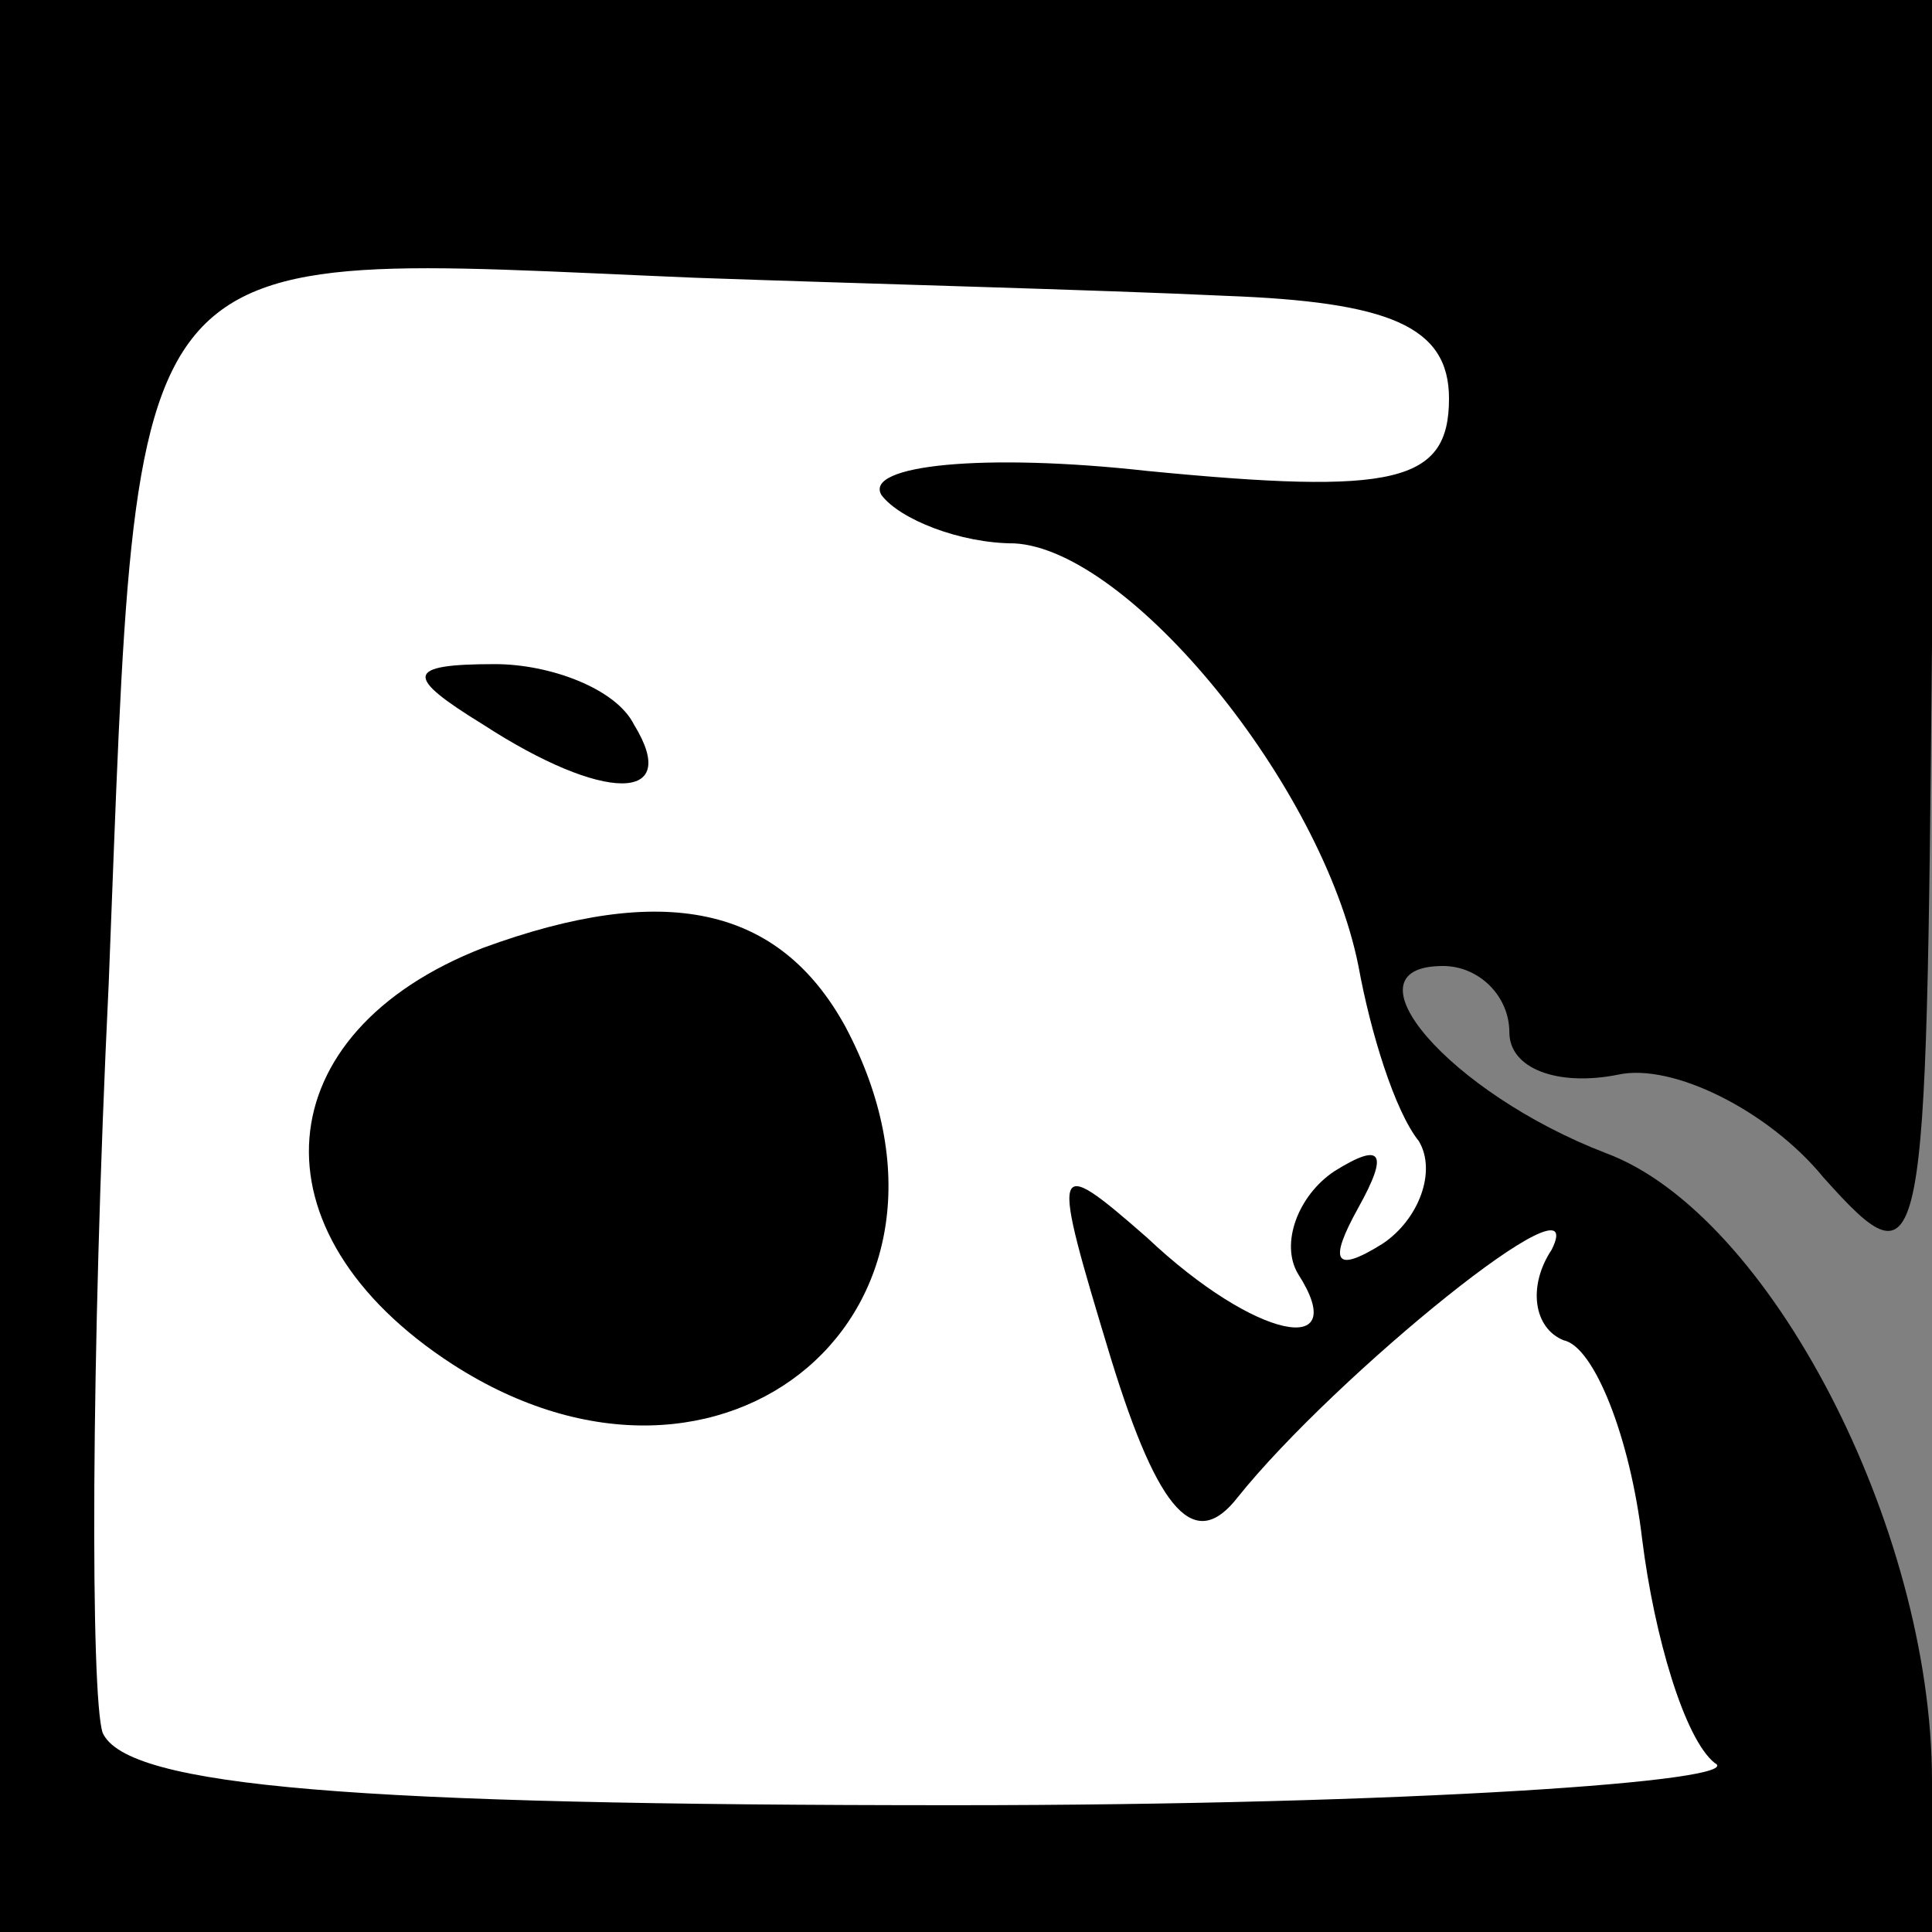 <?xml version="1.0" standalone="no"?>
<!DOCTYPE svg PUBLIC "-//W3C//DTD SVG 20010904//EN"
 "http://www.w3.org/TR/2001/REC-SVG-20010904/DTD/svg10.dtd">
<svg version="1.0" xmlns="http://www.w3.org/2000/svg"
 width="32pt" height="32pt" viewBox="0 0 32 32"
 preserveAspectRatio="xMidYMid meet">
<rect x="0" y="0" width="32" height="32" fill="#808080" stroke="none"/>
<g transform="translate(0,32) scale(0.1,-0.1)"
fill="#000000" stroke="none">
<path fill="#000000" stroke="none" d="M0 160 l0 -160 160 0 160 0 0 25 c0 42
-27 94 -54 104 -26 10 -44 31 -27 31 6 0 11 -5 11 -11 0 -6 8 -9 18 -7 9 2 25
-6 34 -17 17 -19 17 -15 18 88 l0 107 -160 0 -160 0 0 -160z"/>
<path fill="#ffffff" stroke="none" d="M203 271 c27 -1 37 -5 37 -17 0 -14 -9
-16 -50 -12 -27 3 -47 1 -44 -4 3 -4 13 -8 22 -8 19 -1 51 -40 57 -70 2 -11 6
-24 10 -29 3 -5 0 -13 -6 -17 -8 -5 -9 -3 -4 6 5 9 4 11 -4 6 -6 -4 -9 -12 -6
-17 9 -14 -7 -11 -25 6 -16 14 -16 13 -6 -20 8 -26 14 -32 21 -23 16 20 59 55
52 41 -4 -6 -3 -13 2 -15 5 -1 11 -16 13 -33 2 -16 7 -33 12 -37 6 -3 -51 -7
-126 -7 -99 0 -137 3 -141 12 -2 6 -2 62 1 124 5 127 1 121 97 117 28 -1 67
-2 88 -3z"/>
<path fill="#000000" stroke="none" d="M80 200 c20 -13 33 -13 25 0 -3 6 -14
10 -23 10 -15 0 -15 -2 -2 -10z"/>
<path fill="#000000" stroke="none" d="M80 163 c-36 -14 -39 -47 -5 -69 45
-29 90 9 65 56 -11 20 -30 24 -60 13z"/>
</g>
</svg>
